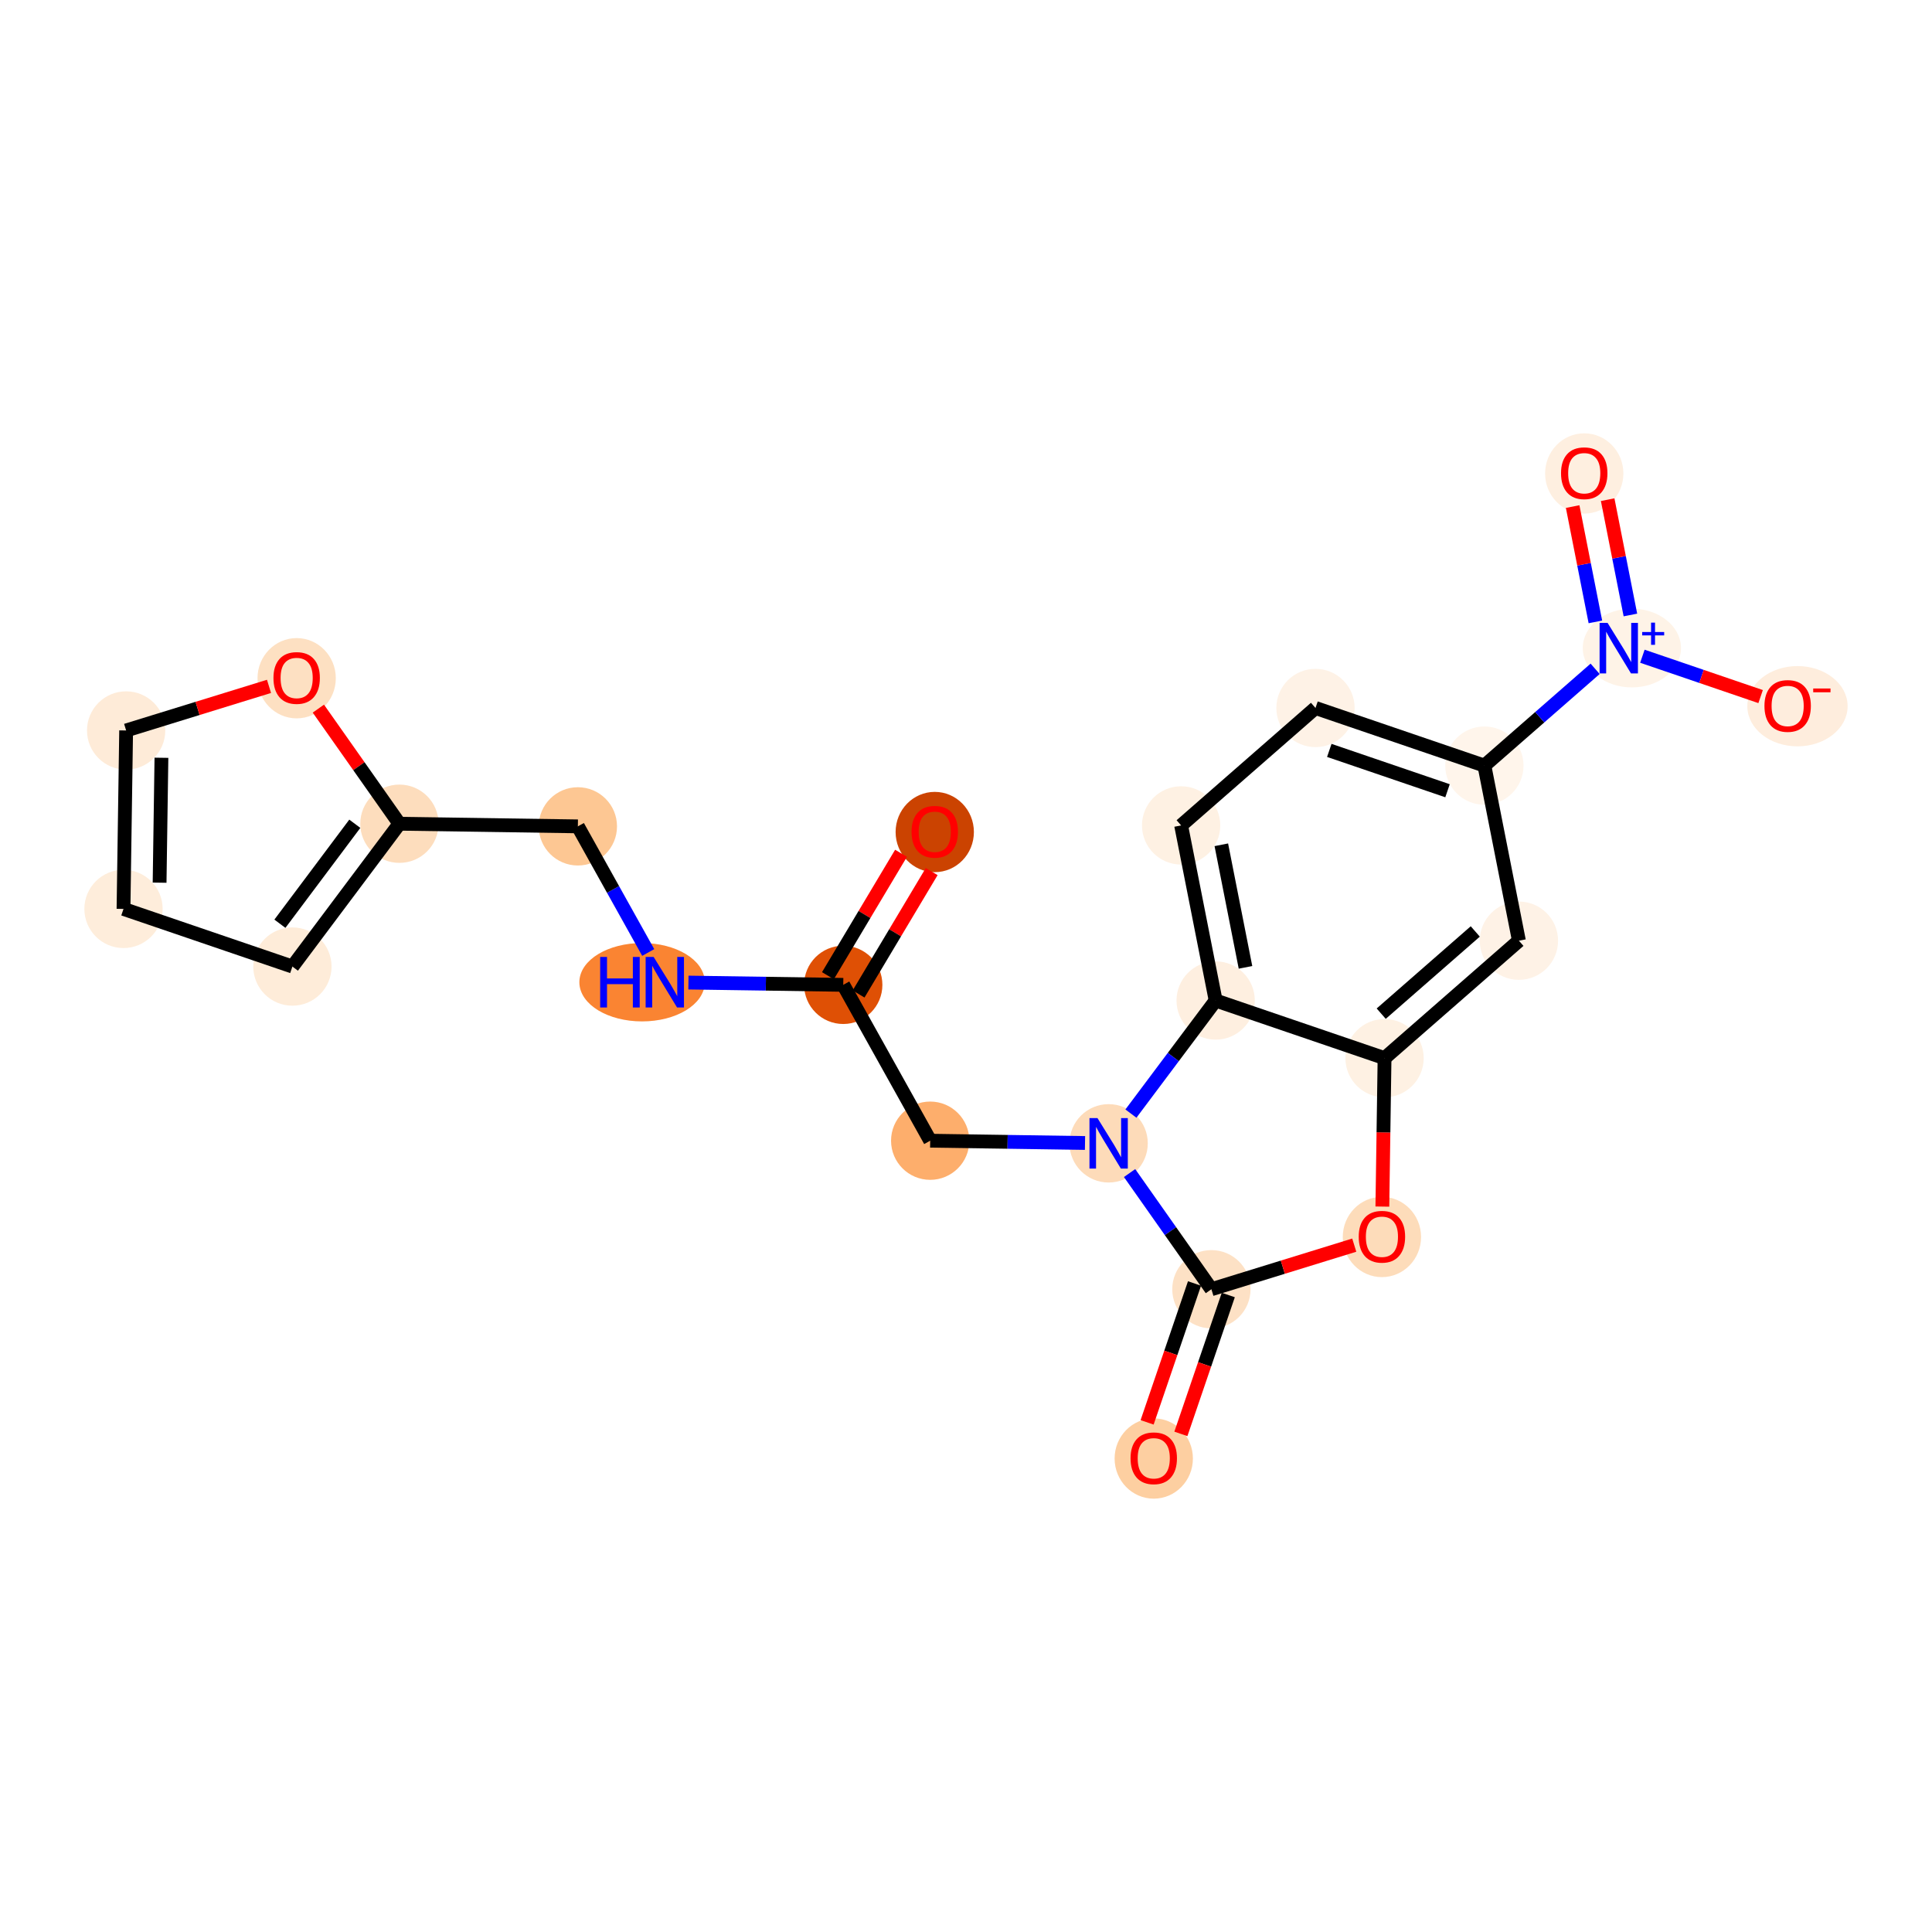 <?xml version='1.0' encoding='iso-8859-1'?>
<svg version='1.1' baseProfile='full'
              xmlns='http://www.w3.org/2000/svg'
                      xmlns:rdkit='http://www.rdkit.org/xml'
                      xmlns:xlink='http://www.w3.org/1999/xlink'
                  xml:space='preserve'
width='280px' height='280px' viewBox='0 0 280 280'>
<!-- END OF HEADER -->
<rect style='opacity:1.0;fill:#FFFFFF;stroke:none' width='280' height='280' x='0' y='0'> </rect>
<ellipse cx='135.471' cy='120.583' rx='5.173' ry='5.318'  style='fill:#CB4301;fill-rule:evenodd;stroke:#CB4301;stroke-width:1.0px;stroke-linecap:butt;stroke-linejoin:miter;stroke-opacity:1' />
<ellipse cx='122.21' cy='142.732' rx='5.173' ry='5.173'  style='fill:#DF5005;fill-rule:evenodd;stroke:#DF5005;stroke-width:1.0px;stroke-linecap:butt;stroke-linejoin:miter;stroke-opacity:1' />
<ellipse cx='134.811' cy='165.319' rx='5.173' ry='5.173'  style='fill:#FDAE6C;fill-rule:evenodd;stroke:#FDAE6C;stroke-width:1.0px;stroke-linecap:butt;stroke-linejoin:miter;stroke-opacity:1' />
<ellipse cx='160.672' cy='165.7' rx='5.173' ry='5.179'  style='fill:#FDDBB9;fill-rule:evenodd;stroke:#FDDBB9;stroke-width:1.0px;stroke-linecap:butt;stroke-linejoin:miter;stroke-opacity:1' />
<ellipse cx='175.565' cy='186.846' rx='5.173' ry='5.173'  style='fill:#FDE1C5;fill-rule:evenodd;stroke:#FDE1C5;stroke-width:1.0px;stroke-linecap:butt;stroke-linejoin:miter;stroke-opacity:1' />
<ellipse cx='167.211' cy='211.381' rx='5.173' ry='5.318'  style='fill:#FDCFA1;fill-rule:evenodd;stroke:#FDCFA1;stroke-width:1.0px;stroke-linecap:butt;stroke-linejoin:miter;stroke-opacity:1' />
<ellipse cx='200.278' cy='179.274' rx='5.173' ry='5.318'  style='fill:#FDDCBA;fill-rule:evenodd;stroke:#FDDCBA;stroke-width:1.0px;stroke-linecap:butt;stroke-linejoin:miter;stroke-opacity:1' />
<ellipse cx='200.659' cy='153.356' rx='5.173' ry='5.173'  style='fill:#FEF1E3;fill-rule:evenodd;stroke:#FEF1E3;stroke-width:1.0px;stroke-linecap:butt;stroke-linejoin:miter;stroke-opacity:1' />
<ellipse cx='220.133' cy='136.334' rx='5.173' ry='5.173'  style='fill:#FEF2E6;fill-rule:evenodd;stroke:#FEF2E6;stroke-width:1.0px;stroke-linecap:butt;stroke-linejoin:miter;stroke-opacity:1' />
<ellipse cx='215.129' cy='110.959' rx='5.173' ry='5.173'  style='fill:#FFF5EB;fill-rule:evenodd;stroke:#FFF5EB;stroke-width:1.0px;stroke-linecap:butt;stroke-linejoin:miter;stroke-opacity:1' />
<ellipse cx='236.504' cy='93.918' rx='6.618' ry='5.207'  style='fill:#FEF3E7;fill-rule:evenodd;stroke:#FEF3E7;stroke-width:1.0px;stroke-linecap:butt;stroke-linejoin:miter;stroke-opacity:1' />
<ellipse cx='229.599' cy='68.619' rx='5.173' ry='5.318'  style='fill:#FEEFE0;fill-rule:evenodd;stroke:#FEEFE0;stroke-width:1.0px;stroke-linecap:butt;stroke-linejoin:miter;stroke-opacity:1' />
<ellipse cx='260.504' cy='102.349' rx='6.768' ry='5.318'  style='fill:#FEEDDD;fill-rule:evenodd;stroke:#FEEDDD;stroke-width:1.0px;stroke-linecap:butt;stroke-linejoin:miter;stroke-opacity:1' />
<ellipse cx='190.651' cy='102.605' rx='5.173' ry='5.173'  style='fill:#FEF2E6;fill-rule:evenodd;stroke:#FEF2E6;stroke-width:1.0px;stroke-linecap:butt;stroke-linejoin:miter;stroke-opacity:1' />
<ellipse cx='171.178' cy='119.626' rx='5.173' ry='5.173'  style='fill:#FEF1E3;fill-rule:evenodd;stroke:#FEF1E3;stroke-width:1.0px;stroke-linecap:butt;stroke-linejoin:miter;stroke-opacity:1' />
<ellipse cx='176.182' cy='145.002' rx='5.173' ry='5.173'  style='fill:#FEEFE0;fill-rule:evenodd;stroke:#FEEFE0;stroke-width:1.0px;stroke-linecap:butt;stroke-linejoin:miter;stroke-opacity:1' />
<ellipse cx='93.054' cy='142.351' rx='8.588' ry='5.179'  style='fill:#FA8432;fill-rule:evenodd;stroke:#FA8432;stroke-width:1.0px;stroke-linecap:butt;stroke-linejoin:miter;stroke-opacity:1' />
<ellipse cx='83.749' cy='119.763' rx='5.173' ry='5.173'  style='fill:#FDC793;fill-rule:evenodd;stroke:#FDC793;stroke-width:1.0px;stroke-linecap:butt;stroke-linejoin:miter;stroke-opacity:1' />
<ellipse cx='57.887' cy='119.382' rx='5.173' ry='5.173'  style='fill:#FDDDBD;fill-rule:evenodd;stroke:#FDDDBD;stroke-width:1.0px;stroke-linecap:butt;stroke-linejoin:miter;stroke-opacity:1' />
<ellipse cx='42.378' cy='140.081' rx='5.173' ry='5.173'  style='fill:#FEECD9;fill-rule:evenodd;stroke:#FEECD9;stroke-width:1.0px;stroke-linecap:butt;stroke-linejoin:miter;stroke-opacity:1' />
<ellipse cx='17.9' cy='131.727' rx='5.173' ry='5.173'  style='fill:#FEEDDB;fill-rule:evenodd;stroke:#FEEDDB;stroke-width:1.0px;stroke-linecap:butt;stroke-linejoin:miter;stroke-opacity:1' />
<ellipse cx='18.281' cy='105.865' rx='5.173' ry='5.173'  style='fill:#FEEBD8;fill-rule:evenodd;stroke:#FEEBD8;stroke-width:1.0px;stroke-linecap:butt;stroke-linejoin:miter;stroke-opacity:1' />
<ellipse cx='42.995' cy='98.293' rx='5.173' ry='5.318'  style='fill:#FDE0C2;fill-rule:evenodd;stroke:#FDE0C2;stroke-width:1.0px;stroke-linecap:butt;stroke-linejoin:miter;stroke-opacity:1' />
<path class='bond-0 atom-0 atom-1' d='M 130.585,123.664 L 125.287,132.535' style='fill:none;fill-rule:evenodd;stroke:#FF0000;stroke-width:2.0px;stroke-linecap:butt;stroke-linejoin:miter;stroke-opacity:1' />
<path class='bond-0 atom-0 atom-1' d='M 125.287,132.535 L 119.99,141.406' style='fill:none;fill-rule:evenodd;stroke:#000000;stroke-width:2.0px;stroke-linecap:butt;stroke-linejoin:miter;stroke-opacity:1' />
<path class='bond-0 atom-0 atom-1' d='M 135.026,126.316 L 129.728,135.187' style='fill:none;fill-rule:evenodd;stroke:#FF0000;stroke-width:2.0px;stroke-linecap:butt;stroke-linejoin:miter;stroke-opacity:1' />
<path class='bond-0 atom-0 atom-1' d='M 129.728,135.187 L 124.431,144.058' style='fill:none;fill-rule:evenodd;stroke:#000000;stroke-width:2.0px;stroke-linecap:butt;stroke-linejoin:miter;stroke-opacity:1' />
<path class='bond-1 atom-1 atom-2' d='M 122.21,142.732 L 134.811,165.319' style='fill:none;fill-rule:evenodd;stroke:#000000;stroke-width:2.0px;stroke-linecap:butt;stroke-linejoin:miter;stroke-opacity:1' />
<path class='bond-15 atom-1 atom-16' d='M 122.21,142.732 L 110.992,142.566' style='fill:none;fill-rule:evenodd;stroke:#000000;stroke-width:2.0px;stroke-linecap:butt;stroke-linejoin:miter;stroke-opacity:1' />
<path class='bond-15 atom-1 atom-16' d='M 110.992,142.566 L 99.773,142.401' style='fill:none;fill-rule:evenodd;stroke:#0000FF;stroke-width:2.0px;stroke-linecap:butt;stroke-linejoin:miter;stroke-opacity:1' />
<path class='bond-2 atom-2 atom-3' d='M 134.811,165.319 L 146.03,165.484' style='fill:none;fill-rule:evenodd;stroke:#000000;stroke-width:2.0px;stroke-linecap:butt;stroke-linejoin:miter;stroke-opacity:1' />
<path class='bond-2 atom-2 atom-3' d='M 146.03,165.484 L 157.248,165.65' style='fill:none;fill-rule:evenodd;stroke:#0000FF;stroke-width:2.0px;stroke-linecap:butt;stroke-linejoin:miter;stroke-opacity:1' />
<path class='bond-3 atom-3 atom-4' d='M 163.707,170.009 L 169.636,178.428' style='fill:none;fill-rule:evenodd;stroke:#0000FF;stroke-width:2.0px;stroke-linecap:butt;stroke-linejoin:miter;stroke-opacity:1' />
<path class='bond-3 atom-3 atom-4' d='M 169.636,178.428 L 175.565,186.846' style='fill:none;fill-rule:evenodd;stroke:#000000;stroke-width:2.0px;stroke-linecap:butt;stroke-linejoin:miter;stroke-opacity:1' />
<path class='bond-22 atom-15 atom-3' d='M 176.182,145.002 L 170.041,153.196' style='fill:none;fill-rule:evenodd;stroke:#000000;stroke-width:2.0px;stroke-linecap:butt;stroke-linejoin:miter;stroke-opacity:1' />
<path class='bond-22 atom-15 atom-3' d='M 170.041,153.196 L 163.901,161.391' style='fill:none;fill-rule:evenodd;stroke:#0000FF;stroke-width:2.0px;stroke-linecap:butt;stroke-linejoin:miter;stroke-opacity:1' />
<path class='bond-4 atom-4 atom-5' d='M 173.117,186.011 L 169.683,196.075' style='fill:none;fill-rule:evenodd;stroke:#000000;stroke-width:2.0px;stroke-linecap:butt;stroke-linejoin:miter;stroke-opacity:1' />
<path class='bond-4 atom-4 atom-5' d='M 169.683,196.075 L 166.248,206.138' style='fill:none;fill-rule:evenodd;stroke:#FF0000;stroke-width:2.0px;stroke-linecap:butt;stroke-linejoin:miter;stroke-opacity:1' />
<path class='bond-4 atom-4 atom-5' d='M 178.013,187.682 L 174.578,197.745' style='fill:none;fill-rule:evenodd;stroke:#000000;stroke-width:2.0px;stroke-linecap:butt;stroke-linejoin:miter;stroke-opacity:1' />
<path class='bond-4 atom-4 atom-5' d='M 174.578,197.745 L 171.143,207.809' style='fill:none;fill-rule:evenodd;stroke:#FF0000;stroke-width:2.0px;stroke-linecap:butt;stroke-linejoin:miter;stroke-opacity:1' />
<path class='bond-5 atom-4 atom-6' d='M 175.565,186.846 L 185.917,183.65' style='fill:none;fill-rule:evenodd;stroke:#000000;stroke-width:2.0px;stroke-linecap:butt;stroke-linejoin:miter;stroke-opacity:1' />
<path class='bond-5 atom-4 atom-6' d='M 185.917,183.65 L 196.269,180.455' style='fill:none;fill-rule:evenodd;stroke:#FF0000;stroke-width:2.0px;stroke-linecap:butt;stroke-linejoin:miter;stroke-opacity:1' />
<path class='bond-6 atom-6 atom-7' d='M 200.342,174.867 L 200.501,164.111' style='fill:none;fill-rule:evenodd;stroke:#FF0000;stroke-width:2.0px;stroke-linecap:butt;stroke-linejoin:miter;stroke-opacity:1' />
<path class='bond-6 atom-6 atom-7' d='M 200.501,164.111 L 200.659,153.356' style='fill:none;fill-rule:evenodd;stroke:#000000;stroke-width:2.0px;stroke-linecap:butt;stroke-linejoin:miter;stroke-opacity:1' />
<path class='bond-7 atom-7 atom-8' d='M 200.659,153.356 L 220.133,136.334' style='fill:none;fill-rule:evenodd;stroke:#000000;stroke-width:2.0px;stroke-linecap:butt;stroke-linejoin:miter;stroke-opacity:1' />
<path class='bond-7 atom-7 atom-8' d='M 200.176,146.908 L 213.808,134.993' style='fill:none;fill-rule:evenodd;stroke:#000000;stroke-width:2.0px;stroke-linecap:butt;stroke-linejoin:miter;stroke-opacity:1' />
<path class='bond-24 atom-15 atom-7' d='M 176.182,145.002 L 200.659,153.356' style='fill:none;fill-rule:evenodd;stroke:#000000;stroke-width:2.0px;stroke-linecap:butt;stroke-linejoin:miter;stroke-opacity:1' />
<path class='bond-8 atom-8 atom-9' d='M 220.133,136.334 L 215.129,110.959' style='fill:none;fill-rule:evenodd;stroke:#000000;stroke-width:2.0px;stroke-linecap:butt;stroke-linejoin:miter;stroke-opacity:1' />
<path class='bond-9 atom-9 atom-10' d='M 215.129,110.959 L 223.154,103.945' style='fill:none;fill-rule:evenodd;stroke:#000000;stroke-width:2.0px;stroke-linecap:butt;stroke-linejoin:miter;stroke-opacity:1' />
<path class='bond-9 atom-9 atom-10' d='M 223.154,103.945 L 231.178,96.931' style='fill:none;fill-rule:evenodd;stroke:#0000FF;stroke-width:2.0px;stroke-linecap:butt;stroke-linejoin:miter;stroke-opacity:1' />
<path class='bond-12 atom-9 atom-13' d='M 215.129,110.959 L 190.651,102.605' style='fill:none;fill-rule:evenodd;stroke:#000000;stroke-width:2.0px;stroke-linecap:butt;stroke-linejoin:miter;stroke-opacity:1' />
<path class='bond-12 atom-9 atom-13' d='M 209.787,114.601 L 192.652,108.754' style='fill:none;fill-rule:evenodd;stroke:#000000;stroke-width:2.0px;stroke-linecap:butt;stroke-linejoin:miter;stroke-opacity:1' />
<path class='bond-10 atom-10 atom-11' d='M 236.291,89.128 L 234.643,80.772' style='fill:none;fill-rule:evenodd;stroke:#0000FF;stroke-width:2.0px;stroke-linecap:butt;stroke-linejoin:miter;stroke-opacity:1' />
<path class='bond-10 atom-10 atom-11' d='M 234.643,80.772 L 232.995,72.416' style='fill:none;fill-rule:evenodd;stroke:#FF0000;stroke-width:2.0px;stroke-linecap:butt;stroke-linejoin:miter;stroke-opacity:1' />
<path class='bond-10 atom-10 atom-11' d='M 231.216,90.129 L 229.568,81.773' style='fill:none;fill-rule:evenodd;stroke:#0000FF;stroke-width:2.0px;stroke-linecap:butt;stroke-linejoin:miter;stroke-opacity:1' />
<path class='bond-10 atom-10 atom-11' d='M 229.568,81.773 L 227.92,73.417' style='fill:none;fill-rule:evenodd;stroke:#FF0000;stroke-width:2.0px;stroke-linecap:butt;stroke-linejoin:miter;stroke-opacity:1' />
<path class='bond-11 atom-10 atom-12' d='M 238.027,95.106 L 246.595,98.03' style='fill:none;fill-rule:evenodd;stroke:#0000FF;stroke-width:2.0px;stroke-linecap:butt;stroke-linejoin:miter;stroke-opacity:1' />
<path class='bond-11 atom-10 atom-12' d='M 246.595,98.03 L 255.162,100.954' style='fill:none;fill-rule:evenodd;stroke:#FF0000;stroke-width:2.0px;stroke-linecap:butt;stroke-linejoin:miter;stroke-opacity:1' />
<path class='bond-13 atom-13 atom-14' d='M 190.651,102.605 L 171.178,119.626' style='fill:none;fill-rule:evenodd;stroke:#000000;stroke-width:2.0px;stroke-linecap:butt;stroke-linejoin:miter;stroke-opacity:1' />
<path class='bond-14 atom-14 atom-15' d='M 171.178,119.626 L 176.182,145.002' style='fill:none;fill-rule:evenodd;stroke:#000000;stroke-width:2.0px;stroke-linecap:butt;stroke-linejoin:miter;stroke-opacity:1' />
<path class='bond-14 atom-14 atom-15' d='M 177.003,122.432 L 180.506,140.195' style='fill:none;fill-rule:evenodd;stroke:#000000;stroke-width:2.0px;stroke-linecap:butt;stroke-linejoin:miter;stroke-opacity:1' />
<path class='bond-16 atom-16 atom-17' d='M 93.945,138.042 L 88.847,128.903' style='fill:none;fill-rule:evenodd;stroke:#0000FF;stroke-width:2.0px;stroke-linecap:butt;stroke-linejoin:miter;stroke-opacity:1' />
<path class='bond-16 atom-16 atom-17' d='M 88.847,128.903 L 83.749,119.763' style='fill:none;fill-rule:evenodd;stroke:#000000;stroke-width:2.0px;stroke-linecap:butt;stroke-linejoin:miter;stroke-opacity:1' />
<path class='bond-17 atom-17 atom-18' d='M 83.749,119.763 L 57.887,119.382' style='fill:none;fill-rule:evenodd;stroke:#000000;stroke-width:2.0px;stroke-linecap:butt;stroke-linejoin:miter;stroke-opacity:1' />
<path class='bond-18 atom-18 atom-19' d='M 57.887,119.382 L 42.378,140.081' style='fill:none;fill-rule:evenodd;stroke:#000000;stroke-width:2.0px;stroke-linecap:butt;stroke-linejoin:miter;stroke-opacity:1' />
<path class='bond-18 atom-18 atom-19' d='M 51.421,119.385 L 40.565,133.874' style='fill:none;fill-rule:evenodd;stroke:#000000;stroke-width:2.0px;stroke-linecap:butt;stroke-linejoin:miter;stroke-opacity:1' />
<path class='bond-23 atom-22 atom-18' d='M 46.139,102.7 L 52.013,111.041' style='fill:none;fill-rule:evenodd;stroke:#FF0000;stroke-width:2.0px;stroke-linecap:butt;stroke-linejoin:miter;stroke-opacity:1' />
<path class='bond-23 atom-22 atom-18' d='M 52.013,111.041 L 57.887,119.382' style='fill:none;fill-rule:evenodd;stroke:#000000;stroke-width:2.0px;stroke-linecap:butt;stroke-linejoin:miter;stroke-opacity:1' />
<path class='bond-19 atom-19 atom-20' d='M 42.378,140.081 L 17.9,131.727' style='fill:none;fill-rule:evenodd;stroke:#000000;stroke-width:2.0px;stroke-linecap:butt;stroke-linejoin:miter;stroke-opacity:1' />
<path class='bond-20 atom-20 atom-21' d='M 17.9,131.727 L 18.281,105.865' style='fill:none;fill-rule:evenodd;stroke:#000000;stroke-width:2.0px;stroke-linecap:butt;stroke-linejoin:miter;stroke-opacity:1' />
<path class='bond-20 atom-20 atom-21' d='M 23.13,127.924 L 23.396,109.821' style='fill:none;fill-rule:evenodd;stroke:#000000;stroke-width:2.0px;stroke-linecap:butt;stroke-linejoin:miter;stroke-opacity:1' />
<path class='bond-21 atom-21 atom-22' d='M 18.281,105.865 L 28.633,102.669' style='fill:none;fill-rule:evenodd;stroke:#000000;stroke-width:2.0px;stroke-linecap:butt;stroke-linejoin:miter;stroke-opacity:1' />
<path class='bond-21 atom-21 atom-22' d='M 28.633,102.669 L 38.986,99.474' style='fill:none;fill-rule:evenodd;stroke:#FF0000;stroke-width:2.0px;stroke-linecap:butt;stroke-linejoin:miter;stroke-opacity:1' />
<path  class='atom-0' d='M 132.109 120.546
Q 132.109 118.788, 132.978 117.805
Q 133.847 116.822, 135.471 116.822
Q 137.095 116.822, 137.964 117.805
Q 138.833 118.788, 138.833 120.546
Q 138.833 122.326, 137.954 123.34
Q 137.075 124.343, 135.471 124.343
Q 133.857 124.343, 132.978 123.34
Q 132.109 122.336, 132.109 120.546
M 135.471 123.516
Q 136.588 123.516, 137.189 122.771
Q 137.799 122.015, 137.799 120.546
Q 137.799 119.108, 137.189 118.384
Q 136.588 117.65, 135.471 117.65
Q 134.354 117.65, 133.743 118.374
Q 133.143 119.098, 133.143 120.546
Q 133.143 122.026, 133.743 122.771
Q 134.354 123.516, 135.471 123.516
' fill='#FF0000'/>
<path  class='atom-3' d='M 159.053 162.038
L 161.453 165.917
Q 161.691 166.3, 162.074 166.993
Q 162.457 167.686, 162.478 167.728
L 162.478 162.038
L 163.45 162.038
L 163.45 169.362
L 162.447 169.362
L 159.871 165.121
Q 159.571 164.624, 159.25 164.055
Q 158.939 163.486, 158.846 163.31
L 158.846 169.362
L 157.895 169.362
L 157.895 162.038
L 159.053 162.038
' fill='#0000FF'/>
<path  class='atom-5' d='M 163.849 211.345
Q 163.849 209.586, 164.718 208.603
Q 165.587 207.62, 167.211 207.62
Q 168.835 207.62, 169.704 208.603
Q 170.573 209.586, 170.573 211.345
Q 170.573 213.124, 169.694 214.138
Q 168.814 215.142, 167.211 215.142
Q 165.597 215.142, 164.718 214.138
Q 163.849 213.135, 163.849 211.345
M 167.211 214.314
Q 168.328 214.314, 168.928 213.569
Q 169.539 212.814, 169.539 211.345
Q 169.539 209.907, 168.928 209.183
Q 168.328 208.448, 167.211 208.448
Q 166.094 208.448, 165.483 209.172
Q 164.883 209.896, 164.883 211.345
Q 164.883 212.824, 165.483 213.569
Q 166.094 214.314, 167.211 214.314
' fill='#FF0000'/>
<path  class='atom-6' d='M 196.916 179.238
Q 196.916 177.479, 197.785 176.496
Q 198.654 175.513, 200.278 175.513
Q 201.903 175.513, 202.772 176.496
Q 203.641 177.479, 203.641 179.238
Q 203.641 181.017, 202.761 182.031
Q 201.882 183.035, 200.278 183.035
Q 198.664 183.035, 197.785 182.031
Q 196.916 181.028, 196.916 179.238
M 200.278 182.207
Q 201.396 182.207, 201.996 181.462
Q 202.606 180.707, 202.606 179.238
Q 202.606 177.8, 201.996 177.076
Q 201.396 176.341, 200.278 176.341
Q 199.161 176.341, 198.551 177.065
Q 197.951 177.789, 197.951 179.238
Q 197.951 180.717, 198.551 181.462
Q 199.161 182.207, 200.278 182.207
' fill='#FF0000'/>
<path  class='atom-10' d='M 232.984 90.275
L 235.384 94.155
Q 235.622 94.538, 236.005 95.231
Q 236.387 95.924, 236.408 95.965
L 236.408 90.275
L 237.381 90.275
L 237.381 97.6
L 236.377 97.6
L 233.801 93.358
Q 233.501 92.862, 233.18 92.293
Q 232.87 91.724, 232.777 91.548
L 232.777 97.6
L 231.825 97.6
L 231.825 90.275
L 232.984 90.275
' fill='#0000FF'/>
<path  class='atom-10' d='M 237.995 91.596
L 239.286 91.596
L 239.286 90.237
L 239.859 90.237
L 239.859 91.596
L 241.184 91.596
L 241.184 92.087
L 239.859 92.087
L 239.859 93.453
L 239.286 93.453
L 239.286 92.087
L 237.995 92.087
L 237.995 91.596
' fill='#0000FF'/>
<path  class='atom-11' d='M 226.236 68.583
Q 226.236 66.824, 227.105 65.841
Q 227.974 64.858, 229.599 64.858
Q 231.223 64.858, 232.092 65.841
Q 232.961 66.824, 232.961 68.583
Q 232.961 70.362, 232.082 71.376
Q 231.202 72.38, 229.599 72.38
Q 227.985 72.38, 227.105 71.376
Q 226.236 70.373, 226.236 68.583
M 229.599 71.552
Q 230.716 71.552, 231.316 70.807
Q 231.927 70.052, 231.927 68.583
Q 231.927 67.145, 231.316 66.421
Q 230.716 65.686, 229.599 65.686
Q 228.481 65.686, 227.871 66.41
Q 227.271 67.134, 227.271 68.583
Q 227.271 70.062, 227.871 70.807
Q 228.481 71.552, 229.599 71.552
' fill='#FF0000'/>
<path  class='atom-12' d='M 255.718 102.312
Q 255.718 100.554, 256.587 99.571
Q 257.456 98.588, 259.081 98.588
Q 260.705 98.588, 261.574 99.571
Q 262.443 100.554, 262.443 102.312
Q 262.443 104.092, 261.564 105.106
Q 260.684 106.109, 259.081 106.109
Q 257.467 106.109, 256.587 105.106
Q 255.718 104.102, 255.718 102.312
M 259.081 105.282
Q 260.198 105.282, 260.798 104.537
Q 261.408 103.781, 261.408 102.312
Q 261.408 100.874, 260.798 100.15
Q 260.198 99.415, 259.081 99.415
Q 257.963 99.415, 257.353 100.14
Q 256.753 100.864, 256.753 102.312
Q 256.753 103.792, 257.353 104.537
Q 257.963 105.282, 259.081 105.282
' fill='#FF0000'/>
<path  class='atom-12' d='M 262.784 99.783
L 265.29 99.783
L 265.29 100.33
L 262.784 100.33
L 262.784 99.783
' fill='#FF0000'/>
<path  class='atom-16' d='M 86.981 138.688
L 87.974 138.688
L 87.974 141.802
L 91.719 141.802
L 91.719 138.688
L 92.713 138.688
L 92.713 146.013
L 91.719 146.013
L 91.719 142.63
L 87.974 142.63
L 87.974 146.013
L 86.981 146.013
L 86.981 138.688
' fill='#0000FF'/>
<path  class='atom-16' d='M 94.73 138.688
L 97.13 142.568
Q 97.368 142.951, 97.751 143.644
Q 98.134 144.337, 98.154 144.378
L 98.154 138.688
L 99.127 138.688
L 99.127 146.013
L 98.123 146.013
L 95.547 141.771
Q 95.247 141.275, 94.927 140.706
Q 94.616 140.137, 94.523 139.961
L 94.523 146.013
L 93.571 146.013
L 93.571 138.688
L 94.73 138.688
' fill='#0000FF'/>
<path  class='atom-22' d='M 39.632 98.257
Q 39.632 96.498, 40.501 95.515
Q 41.37 94.532, 42.995 94.532
Q 44.619 94.532, 45.488 95.515
Q 46.357 96.498, 46.357 98.257
Q 46.357 100.036, 45.477 101.05
Q 44.598 102.054, 42.995 102.054
Q 41.381 102.054, 40.501 101.05
Q 39.632 100.047, 39.632 98.257
M 42.995 101.226
Q 44.112 101.226, 44.712 100.481
Q 45.322 99.726, 45.322 98.257
Q 45.322 96.819, 44.712 96.094
Q 44.112 95.36, 42.995 95.36
Q 41.877 95.36, 41.267 96.084
Q 40.667 96.808, 40.667 98.257
Q 40.667 99.736, 41.267 100.481
Q 41.877 101.226, 42.995 101.226
' fill='#FF0000'/>
</svg>
